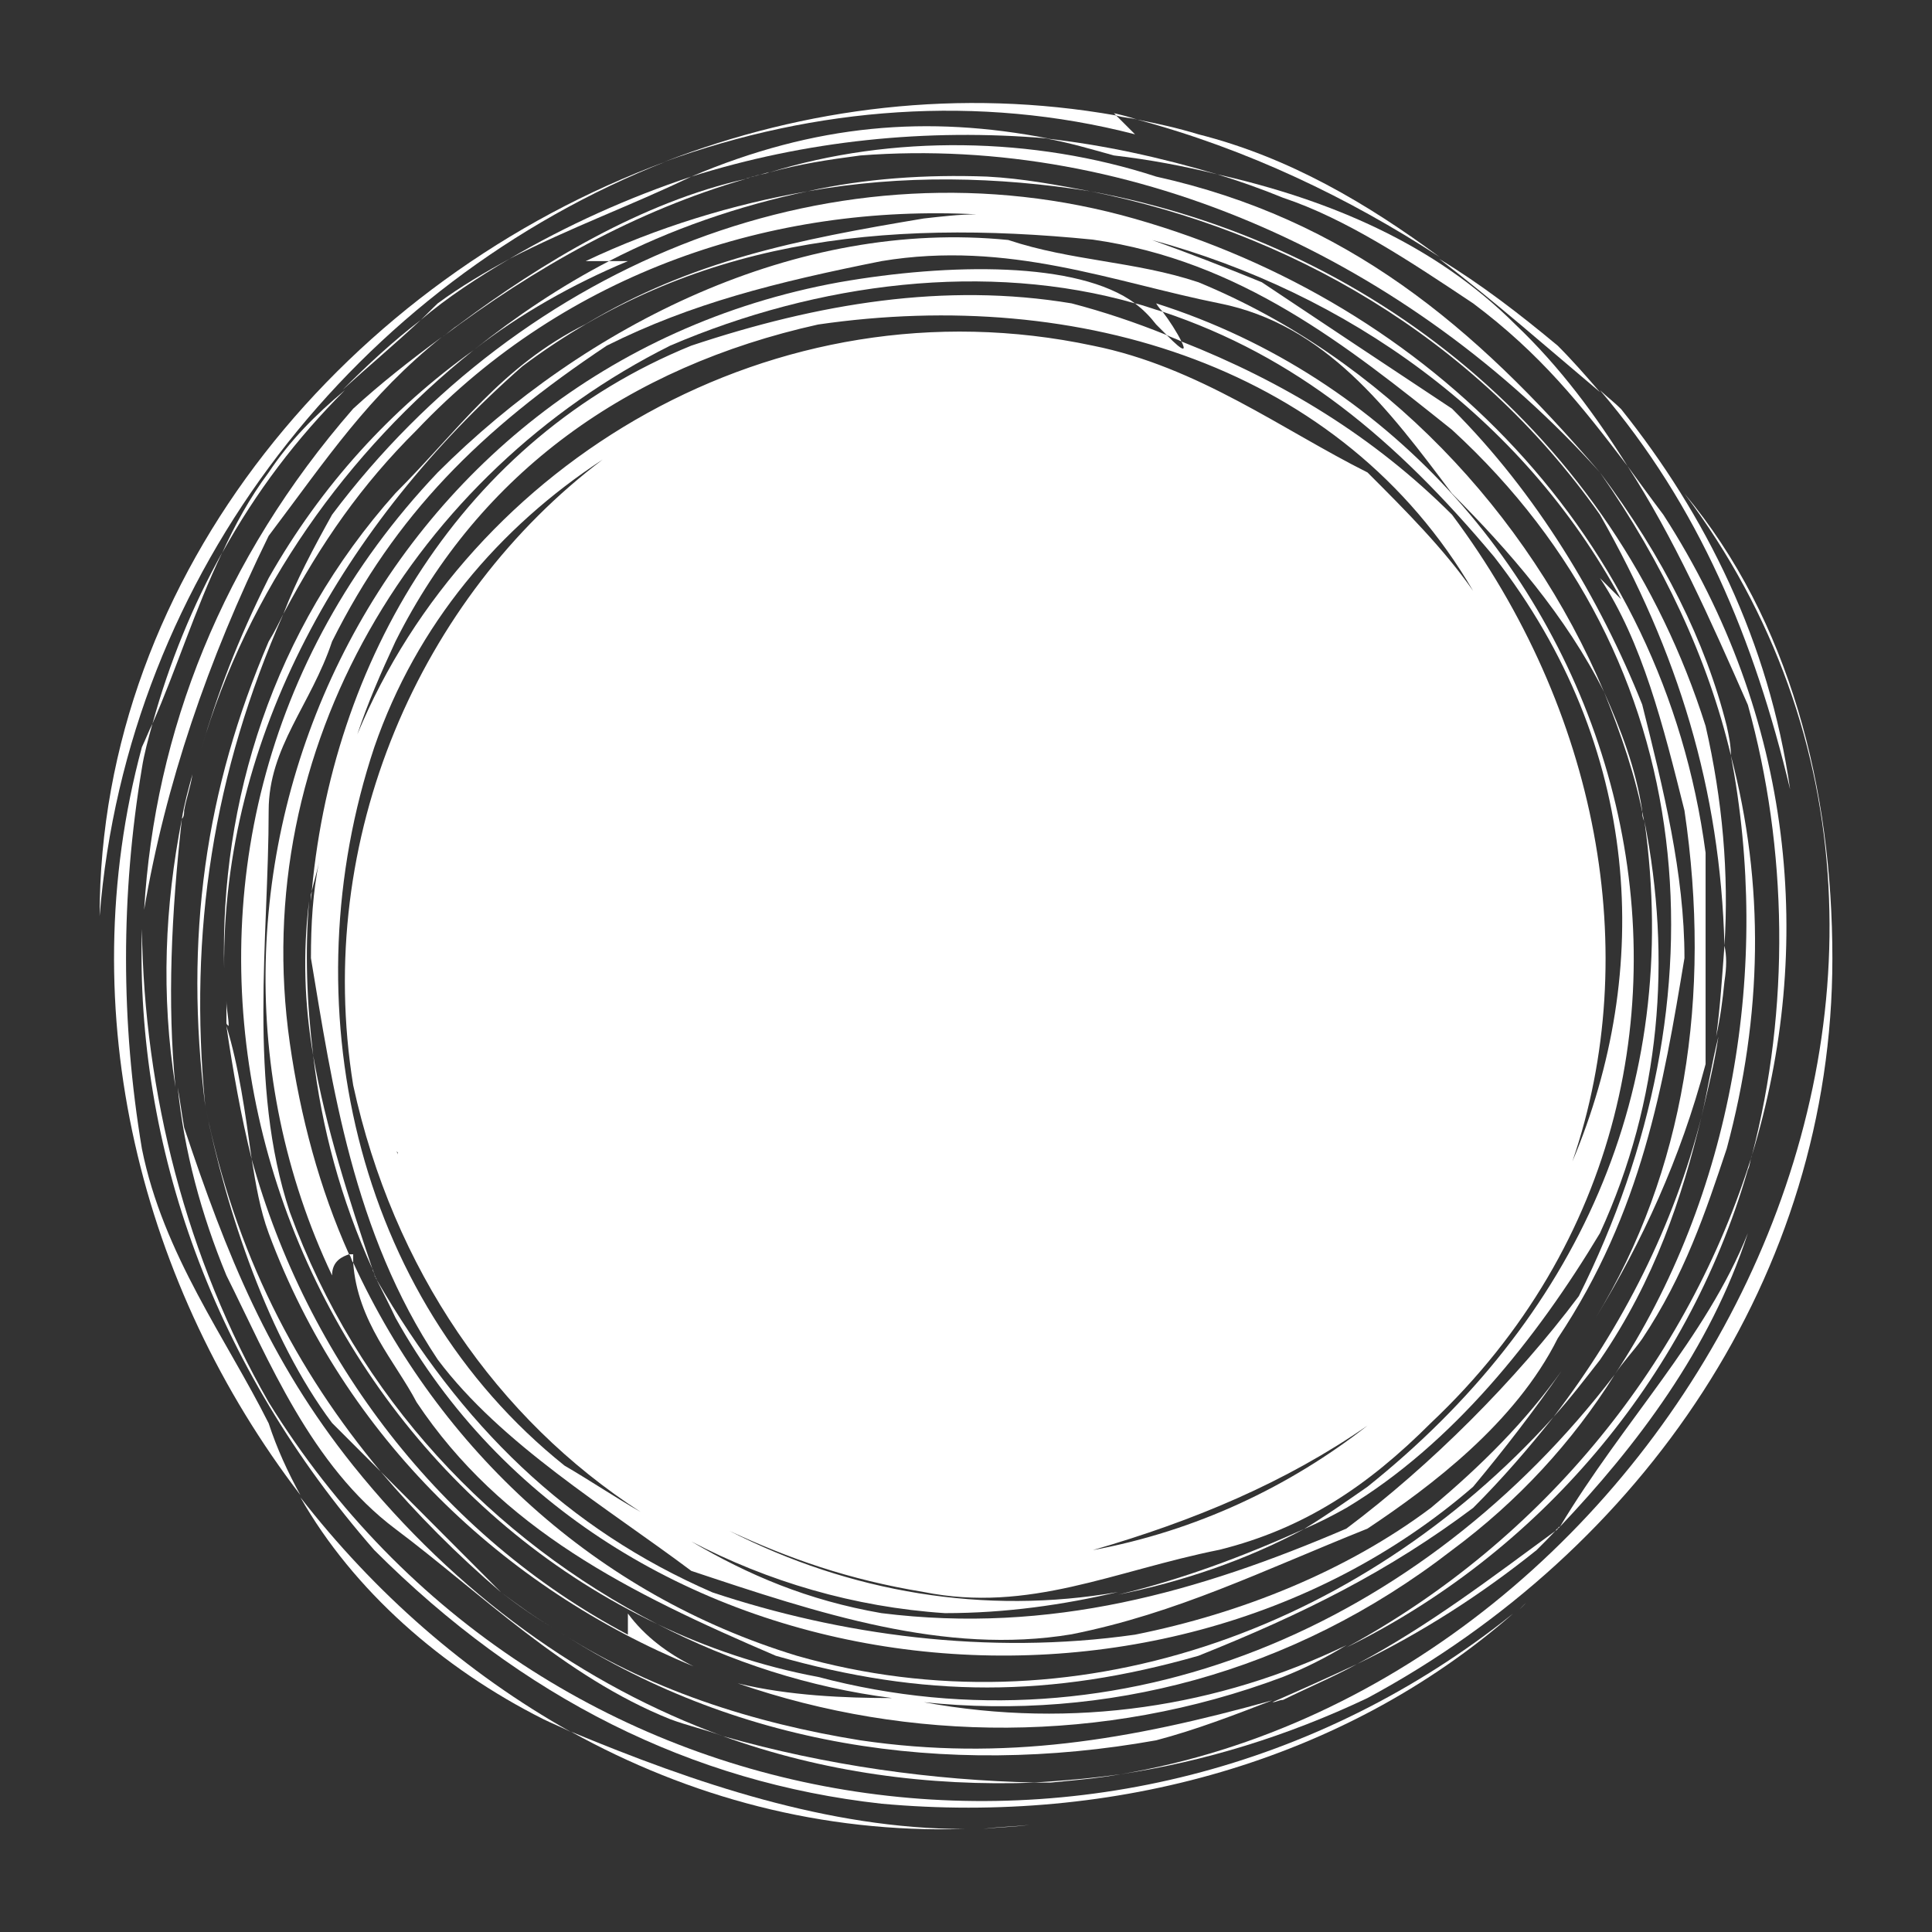<?xml version="1.0" encoding="utf-8"?>
<!-- Generator: Adobe Illustrator 26.0.3, SVG Export Plug-In . SVG Version: 6.00 Build 0)  -->
<svg version="1.1" id="Layer_1" xmlns="http://www.w3.org/2000/svg" xmlns:xlink="http://www.w3.org/1999/xlink" x="0px" y="0px"
	 viewBox="0 0 512 512" style="enable-background:new 0 0 512 512;" xml:space="preserve">
<rect x="0" y="0" width="512" height="512" fill="#333333" stroke="none"/>
<style type="text/css">
	.st0{fill:#FFFFFF;}
</style>
<path class="st0" d="M183.2,46.8c-16.8,5.6-33,12.9-48.2,21.8C151.3,60.2,167,54.6,183.2,46.8z"/>
<path class="st0" d="M427.9,364.3c2.2-3.4,5-6.2,7.3-9.5c11.2-16.8,16.8-33.6,22.4-50.4c9.5-35.3,10.1-70,1.1-104.2
	C469.4,256.2,459.3,316.7,427.9,364.3L427.9,364.3z"/>
<path class="st0" d="M58.9,146.4c-7.8,14-14,29.1-18.5,45.4C46.6,177.8,51.6,161.6,58.9,146.4z"/>
<path class="st0" d="M295.2,41.2c9.5,1.1,18.5,2.8,27.4,5c-15.1-4.5-30.2-7.8-45.4-9.5C283.4,37.8,289,39.5,295.2,41.2L295.2,41.2z"
	/>
<path class="st0" d="M79.6,396.2c-3.4-6.2-6.2-12.3-8.4-19c-11.2-22.4-28-44.8-33.6-72.8c-5.6-33.6-5.6-67.2,0-100.8
	c0.6-3.9,1.7-7.8,2.8-11.8c-1.1,2.2-1.7,3.9-2.8,6.2C18.6,268.5,37.6,341.3,79.6,396.2L79.6,396.2z"/>
<path class="st0" d="M440.8,136.4c-3.4-4.5-6.2-8.4-9.5-12.9c12.3,19,21.8,40.3,31.9,63.3c10.6,38.1,11.2,80.6,1.1,119.3
	C481.1,251.2,475.5,190.1,440.8,136.4L440.8,136.4z"/>
<path class="st0" d="M322.6,46.2c5.6,1.7,11.8,3.9,17.4,6.2c16.8,5.6,33.6,16.8,50.4,28c17.9,13.4,28.6,26.9,40.9,43.1
	c-8.4-13.4-17.9-26.3-29.7-37.5C380.3,64.7,352.3,52.9,322.6,46.2L322.6,46.2z"/>
<path class="st0" d="M183.2,46.8c30.2-9.5,62.2-12.9,94.6-10.1C245.9,30.5,216.2,32.8,183.2,46.8z"/>
<path class="st0" d="M111.5,84.8c7.3-6.2,15.1-11.2,23.5-16.2c-6.2,3.4-12.9,7.3-19,11.8C114.3,82,113.2,83.2,111.5,84.8L111.5,84.8
	z"/>
<path class="st0" d="M195.5,446c-3.9-1.1-7.8-2.8-11.2-4.5C187.7,443.2,191.6,444.9,195.5,446z"/>
<path class="st0" d="M463.2,310c0.6-1.1,0.6-2.8,1.1-3.9c-16.8,54.3-54.9,101.9-107.5,130.5C407.2,411.9,447,366,463.2,310
	L463.2,310z"/>
<path class="st0" d="M111.5,84.8c-7.3,5.6-14,11.8-20.7,18.5C97.5,97.2,104.2,91.6,111.5,84.8z"/>
<path class="st0" d="M151.3,458.9c31.4,17.4,66.6,26.9,104.2,25.8C219.6,484.7,183.8,472.4,151.3,458.9z"/>
<path class="st0" d="M272.8,483.6c-3.9,0.6-8.4,0.6-12.3,1.1C264.4,484.1,268.9,484.1,272.8,483.6z"/>
<path class="st0" d="M144,455.6c2.2,1.1,5,2.2,7.3,3.4c-28-15.7-52.1-37-71.7-62.2C93.6,421.4,117.1,442.1,144,455.6L144,455.6z"/>
<path class="st0" d="M71.2,125.2c-5,6.7-9,14-12.3,21.3c9-16.2,19.6-30.2,32.5-43.1C83.5,110,76.8,116.8,71.2,125.2z"/>
<path class="st0" d="M300.8,35.6l-5-5c-41.4-7.3-82.3-2.2-119.8,12.3C216.2,28.3,259.4,24.9,300.8,35.6L300.8,35.6z"/>
<path class="st0" d="M161.4,69.2c16.2-8.4,34.2-14.6,52.6-18.5c-19.6,3.4-39.8,9.5-58.8,18.5L161.4,69.2L161.4,69.2z"/>
<path class="st0" d="M176.5,42.8C93,73.6,26.4,151.5,26.4,242.8C33.7,151.5,95.3,74.8,176.5,42.8z"/>
<path class="st0" d="M450.9,296c-7.3,28.6-20.7,55.4-39.2,79.5c4.5-5,8.4-10.1,12.3-15.1C438.6,339.1,445.8,317.2,450.9,296
	L450.9,296z"/>
<path class="st0" d="M457,250.6c-0.6,7.8-1.1,16.2-2.2,24.1c1.1-5,1.7-9.5,2.2-14.6C457.6,256.2,457.6,253.4,457,250.6L457,250.6z"
	/>
<path class="st0" d="M450.9,296c1.7-7.3,3.4-14,4.5-21.3C453.7,281.4,452.6,288.7,450.9,296z"/>
<path class="st0" d="M66.7,307.2c-1.7-12.3-3.4-24.6-6.7-35.3C61.7,283.6,63.9,296,66.7,307.2z"/>
<path class="st0" d="M295.2,30l0.6,0.6c1.7,0.6,3.9,0.6,5.6,1.1C299.7,31.1,297.4,30.5,295.2,30z"/>
<path class="st0" d="M317.6,35.6c-5.6-1.7-10.6-2.8-16.2-3.9c29.1,7.8,56,20.7,80.1,36.4C362.4,54,341.7,41.7,317.6,35.6L317.6,35.6
	z"/>
<path class="st0" d="M429.6,108.4c-1.7-1.7-3.9-3.4-5.6-5c26.3,30.8,40.9,66.1,50.4,105.8C468.8,170,452,136.4,429.6,108.4
	L429.6,108.4z"/>
<path class="st0" d="M412.8,91.6c-10.1-8.4-20.2-16.2-31.4-23C396,79.8,410,92.1,424,103.9C420.1,99.4,416.7,95.5,412.8,91.6
	L412.8,91.6z"/>
<path class="st0" d="M401,427.6c0.6-0.6,1.1-1.1,1.7-1.7C402.2,426.4,401.6,427,401,427.6z"/>
<path class="st0" d="M117.1,89.3c-8.4,6.2-16.2,12.3-23.5,19C58.9,148.1,41,194,38.2,241.1c5.6-33,16.8-66.1,33-99.1
	C86.9,121.2,97.5,105,117.1,89.3L117.1,89.3z"/>
<path class="st0" d="M121.6,86c-1.7,1.1-2.8,2.2-4.5,3.4c24.6-18.5,51.5-33.6,80.6-42C170.3,53.5,143.4,69.7,121.6,86L121.6,86z"/>
<path class="st0" d="M424,125.2C390.4,86,356.8,58,306.4,46.8c-32.5-10.6-70-11.2-102.5-1.1c7.8-2.2,15.7-3.4,24.1-4.5
	C300.8,35.6,373.6,69.2,424,125.2L424,125.2z"/>
<path class="st0" d="M71.2,371.6c-21.8-38.1-33-81.8-33.6-125.4c-1.7,57.7,19,115.9,61.6,164.6c39.2,39.2,84,61.6,134.4,67.2
	c61.6,5.6,122.6-11.2,167.4-50.4C296.9,511,142.9,487.5,71.2,371.6L71.2,371.6z"/>
<path class="st0" d="M345.6,405.2c-16.2,7.3-32.5,13.4-49.3,17.4C313.1,419.2,329.9,413.6,345.6,405.2z"/>
<path class="st0" d="M457.6,192.4c-5.6-22.4-16.8-44.8-33.6-67.2c16.8,24.1,28.6,49.3,34.7,75C458.7,197.4,458.2,195.2,457.6,192.4
	L457.6,192.4z"/>
<path class="st0" d="M203.9,45.6c-2.2,0.6-3.9,1.1-6.2,1.7c0.6,0,1.7-0.6,2.2-0.6C201.1,46.2,202.8,46.2,203.9,45.6L203.9,45.6z"/>
<path class="st0" d="M404.4,424.8c-0.6,0.6-1.1,1.1-1.7,1.7C403.8,425.3,404.4,424.8,404.4,424.8z"/>
<path class="st0" d="M76.8,321.2c-11.2-33.6-5.6-72.8-5.6-106.4c0-16.8,11.2-28,16.8-44.8c16.8-33.6,39.2-56,72.8-78.4
	c22.4-11.2,44.8-16.8,72.8-22.4c33.6-5.6,61.6,5.6,89.6,11.2c28,5.6,44.8,28,61.6,50.4c15.1,15.1,30.2,32.5,40.3,52.6
	C405,135.8,366.3,94.9,317.6,74.8c-16.8-5.6-33.6-5.6-50.4-11.2c-56-5.6-112,22.4-151.2,61.6c-94.6,99.7-51.5,253.1,58.2,305.2
	C130.6,408,94.7,370.4,76.8,321.2L76.8,321.2z"/>
<path class="st0" d="M205.6,438.8c39.2,11.2,72.8,11.2,112,0c28-11.2,50.4-22.4,72.8-39.2c7.8-7.8,14.6-15.7,21.3-24.1
	c-51.5,57.1-128.2,84-200.5,63.3c-53.2-16.2-94.6-54.3-117.6-104.2c1.1,15.7,11.2,26.3,16.8,37C132.8,405.2,166.4,422,205.6,438.8
	L205.6,438.8z"/>
<path class="st0" d="M93.6,332.4h-1.1c0.6,0.6,0.6,1.7,1.1,2.2V332.4z"/>
<path class="st0" d="M214,50.7c25.2-4.5,50.4-3.9,75,0c-9-1.7-17.9-3.4-27.4-3.9C245.4,46.2,229.1,47.3,214,50.7z"/>
<path class="st0" d="M222.4,74.8C99.2,97.2,37.6,231.6,88,338c0-3.9,2.8-5,4.5-5.6c-7.8-17.4-12.9-36.4-15.7-56
	C65.6,198,110.4,125.2,177.6,91.6c39.2-16.8,84-22.4,123.2-11.2C285.7,69.2,251.5,69.7,222.4,74.8L222.4,74.8z"/>
<path class="st0" d="M452,192.4c-24.6-77.8-89.6-128.2-163-141.7c52.1,10.6,101.4,38.1,135,85.7c20.7,36.4,31.9,72.8,33,114.2
	C458.2,231.6,456.5,212,452,192.4L452,192.4z"/>
<path class="st0" d="M435.2,214.8c-1.7-11.2-5.6-21.3-10.1-31.4c4.5,11.2,8.4,22.4,10.6,34.2C435.2,216.4,435.2,215.9,435.2,214.8
	L435.2,214.8z"/>
<path class="st0" d="M362.4,394c-5.6,3.9-11.2,7.8-16.8,11.2c3.9-1.7,7.3-3.4,11.2-5.6c28-16.8,50.4-44.8,67.2-72.8
	c16.2-35.3,19-72.8,11.8-109.2C445.8,289.2,417.8,349.7,362.4,394L362.4,394z"/>
<path class="st0" d="M308.1,82.6c-2.2-0.6-5-1.7-7.3-2.2c2.2,1.7,3.9,3.4,5.6,5.6l2.8,2.8c1.1,0.6,2.8,1.1,3.9,1.7
	C312,88.2,309.8,84.8,308.1,82.6L308.1,82.6z"/>
<path class="st0" d="M193.3,405.7c15.7,7.3,31.4,12.9,51.5,16.2c28,5.6,50.4-5.6,78.4-11.2c22.4-5.6,39.2-16.8,56-33.6
	C480,282,429.6,119.6,306.4,80.4c0,0,0.6,1.1,1.7,2.2c35.3,11.8,61.6,33.6,87.9,65c39.2,50.4,42,109.8,20.7,160.2
	c19-55.4,6.7-119.8-31.9-171.4c-20.7-20.7-44.8-35.3-71.7-45.9c1.1,2.2,1.1,3.4-3.9-1.7c-8.4-3.4-16.8-6.2-25.2-8.4
	c-33.6-5.6-67.2,0-100.8,11.2C122.7,116.2,87.4,175,82.4,238.8v-1.7c0.6-2.8,1.7-6.2,2.2-9c-1.7,8.4-2.2,16.8-2.2,25.8
	c5.6,33.6,11.2,72.8,33.6,106.4c16.8,22.4,44.8,39.2,67.2,56c33.6,11.2,67.2,22.4,100.8,16.8c28-5.6,50.4-16.8,78.4-28
	c16.8-11.2,39.2-28,50.4-50.4c22.4-33.6,28-67.2,33.6-100.8c0-22.4-5.6-44.8-11.2-67.2c-11.2-28-28-56-50.4-78.4
	C368,97.2,351.2,86,334.4,74.8c-9.5-3.9-19.6-7.8-29.1-11.2c51.5,14,98,46.5,124.3,95.2l-5.6-5.6c11.2,16.8,16.8,39.2,22.4,61.6
	c7.3,49.3,0,95.8-23.5,134.4c12.3-20.2,22.4-42,29.1-67.2v-56c-11.2-84-72.8-145.6-151.2-168C222.4,35.6,138.4,69.2,88,136.4
	c-5,9-9.5,17.4-12.9,26.3c10.1-19,20.7-34.2,35.3-48.7C150.2,72,205,54,258.8,56.8c-4.5,0-9.5,0.6-14,1.1
	c-33.6,5.6-61.6,11.2-89.6,28c-22.4,11.2-33.6,28-50.4,44.8c-32.5,36.4-46.5,81.8-45.4,126c-0.6-61.6,31.9-118.2,79-159.6
	c44.8-33.6,95.2-39.2,151.2-33.6c39.2,5.6,67.2,28,95.2,50.4c67.2,61.6,72.8,151.2,33.6,229.6c-16.8,22.4-39.2,44.8-61.6,61.6
	c-39.2,16.8-78.4,28-123.2,22.4c-19.6-3.4-35.3-10.1-50.4-19c20.2,10.6,43.1,17.4,67.2,19c16.2,0,31.4-2.2,45.9-5.6
	C261,428.1,225.2,422,193.3,405.7L193.3,405.7z M289.6,410.8c26.9-7.8,51-17.9,72.8-33C341.7,394,317,405.7,289.6,410.8z
	 M149.6,388.4c-56-44.8-72.8-123.2-50.4-190.4c11.2-32.5,33-58.2,60.5-76.2C111.5,158.2,83,222,93.6,287.6
	c10.6,48.7,38.1,88.5,76.2,113.1C163,396.8,156.3,392.3,149.6,388.4z M105.4,306c0-0.6-0.6-1.1-0.6-1.7c0,0.6,0,0.6,0.6,1.1V306z
	 M94.7,194.6c2.8-8.4,6.2-16.2,10.1-24.6c22.4-44.8,61.6-72.8,112-84c69.4-10.1,138.9,11.2,173.6,70.6c-7.8-11.2-17.9-21.3-28-31.4
	c-22.4-11.2-44.8-28-72.8-33.6C205,73.6,124.4,122.9,94.7,194.6L94.7,194.6z"/>
<path class="st0" d="M48.8,214.8c0,0.6,0,1.7-0.6,2.2c0.6-3.9,1.7-7.8,2.8-11.8C50.5,208.6,49.4,211.4,48.8,214.8L48.8,214.8z"/>
<path class="st0" d="M166.4,69.2h-5c-12.9,6.7-24.6,14.6-35.8,23.5C137.8,83.2,151.8,75.3,166.4,69.2L166.4,69.2z"/>
<path class="st0" d="M71.2,153.2c-8.4,16.8-13.4,30.2-17.9,45.4c12.3-42,38.6-79,72.2-105.8C103.7,108.4,85.2,128.5,71.2,153.2
	L71.2,153.2z"/>
<path class="st0" d="M93.6,388.4c-22.4-28-33.6-56-44.8-89.6c-0.6-3.4-1.1-7.3-1.7-10.6c1.7,16.8,6.2,33.6,12.9,49.8
	c11.2,22.4,22.4,50.4,44.8,67.2c22.4,16.8,44.8,39.2,72.8,50.4c4.5,1.7,9.5,2.8,14,4.5C154.6,446.6,121,422.5,93.6,388.4L93.6,388.4
	z"/>
<path class="st0" d="M48.2,217c-4.5,23-5.6,46.5-1.7,71.1C44.3,265.7,45.4,242.2,48.2,217z"/>
<path class="st0" d="M446.4,130.8c96.9,128.8-2.8,314.7-149.5,339.4c22.4-3.4,44.2-10.1,65.5-20.2c72.8-39.2,123.2-112,123.2-196
	C485.6,209.2,474.4,164.4,446.4,130.8L446.4,130.8z"/>
<path class="st0" d="M216.8,444.4c-15.1-2.8-29.7-7.8-42.6-14c19.6,10.1,40.3,16.8,62.2,19.6c-12.3,0-27.4-0.6-40.9-3.9
	c45.4,15.7,96.9,16.2,144.5-1.7c5.6-2.2,11.2-5,16.8-8.4c-33.6,16.2-72.2,22.4-112,15.1c47.6,5,97.4-7.3,140-40.3
	c17.4-12.9,31.9-28.6,43.1-46.5C377,430.9,296.9,465.6,216.8,444.4L216.8,444.4z"/>
<path class="st0" d="M278.4,472.4c6.2-0.6,12.3-1.1,18.5-2.2c-7.8,1.1-15.1,1.7-23,2.2H278.4L278.4,472.4z"/>
<path class="st0" d="M274.5,472.4c-27.4-0.6-55.4-4.5-82.9-12.3C217.9,469.6,245.9,473.5,274.5,472.4z"/>
<path class="st0" d="M412.2,405.7c-16.8,12.3-33.6,25.2-52.6,35.3c17.4-8.4,33-18.5,47.6-30.2C408.9,409.1,410.6,407.4,412.2,405.7
	L412.2,405.7z"/>
<path class="st0" d="M359.6,441c-7.3,3.4-14.6,6.7-22.4,10.1c1.1,0,1.7-0.6,2.8-0.6C346.7,447.2,353.4,444.4,359.6,441L359.6,441z"
	/>
<path class="st0" d="M60,270.8c0,0.6,0,0.6,0.6,1.1c0-2.2-0.6-4.5-0.6-6.7V270.8L60,270.8z"/>
<path class="st0" d="M306.4,461.2c10.6-2.8,20.7-6.7,30.8-10.6c-38.1,10.6-71.1,16.2-109.2,10.6c-28-4.5-56.6-13.4-81.2-29.7
	C194.4,462.8,250.4,471.2,306.4,461.2L306.4,461.2z"/>
<path class="st0" d="M413.4,404.6c-0.6,0.6-1.1,0.6-1.1,1.1L413.4,404.6C412.8,405.2,412.8,404.6,413.4,404.6z"/>
<path class="st0" d="M413.4,404.6c20.2-21.3,39.8-47,49.8-77.8C452,354.8,430.2,376.6,413.4,404.6z"/>
<path class="st0" d="M132.8,422L100.9,390C110.4,401.2,121,411.9,132.8,422z"/>
<path class="st0" d="M132.8,422c4.5,3.4,9,6.7,14,9.5C141.8,428.7,137.3,425.3,132.8,422z"/>
<path class="st0" d="M83,279.7c2.2,19,7.3,38.1,15.7,56.6C92.5,317.8,86.3,298.8,83,279.7z"/>
<path class="st0" d="M99.8,339.1c-0.6-1.1-0.6-1.7-1.1-2.8c0,0.6,0.6,1.1,0.6,1.7C99.2,338.5,99.8,338.5,99.8,339.1L99.8,339.1z"/>
<path class="st0" d="M166.4,427.6v5.6c-49.8-26.3-85.1-73.4-99.7-126c1.1,6.7,2.2,13.4,4.5,19.6c20.2,54.3,62.2,94.1,112.6,114.8
	C177,438.2,170.9,433.7,166.4,427.6L166.4,427.6z"/>
<path class="st0" d="M100.9,390c-22.4-26.9-38.6-57.7-46.5-96.9c5.6,28,16.8,61.6,33.6,84L100.9,390L100.9,390z"/>
<path class="st0" d="M390.4,394c8.4-10.1,16.2-20.2,23.5-30.8c-9.5,13.4-21.3,25.2-34.7,36.4c-22.4,16.8-50.4,28-78.4,33.6
	c-39.2,5.6-78.4,0-112-11.2c-38.6-16.8-66.6-44.2-89-82.9c1.7,3.4,3.4,6.7,5,10.1C160.8,450,306.4,466.8,390.4,394L390.4,394z"/>
<path class="st0" d="M83,279.7c-1.7-14-2.2-27.4-1.1-40.9C80.2,252.8,80.7,266.3,83,279.7z"/>
<path class="st0" d="M54.4,293.2c-4.5-46.5,2.2-88.5,20.7-130.5c-1.1,2.2-2.2,4.5-3.9,7.3C54.4,209.2,48.8,248.4,54.4,293.2
	L54.4,293.2z"/>
</svg>
